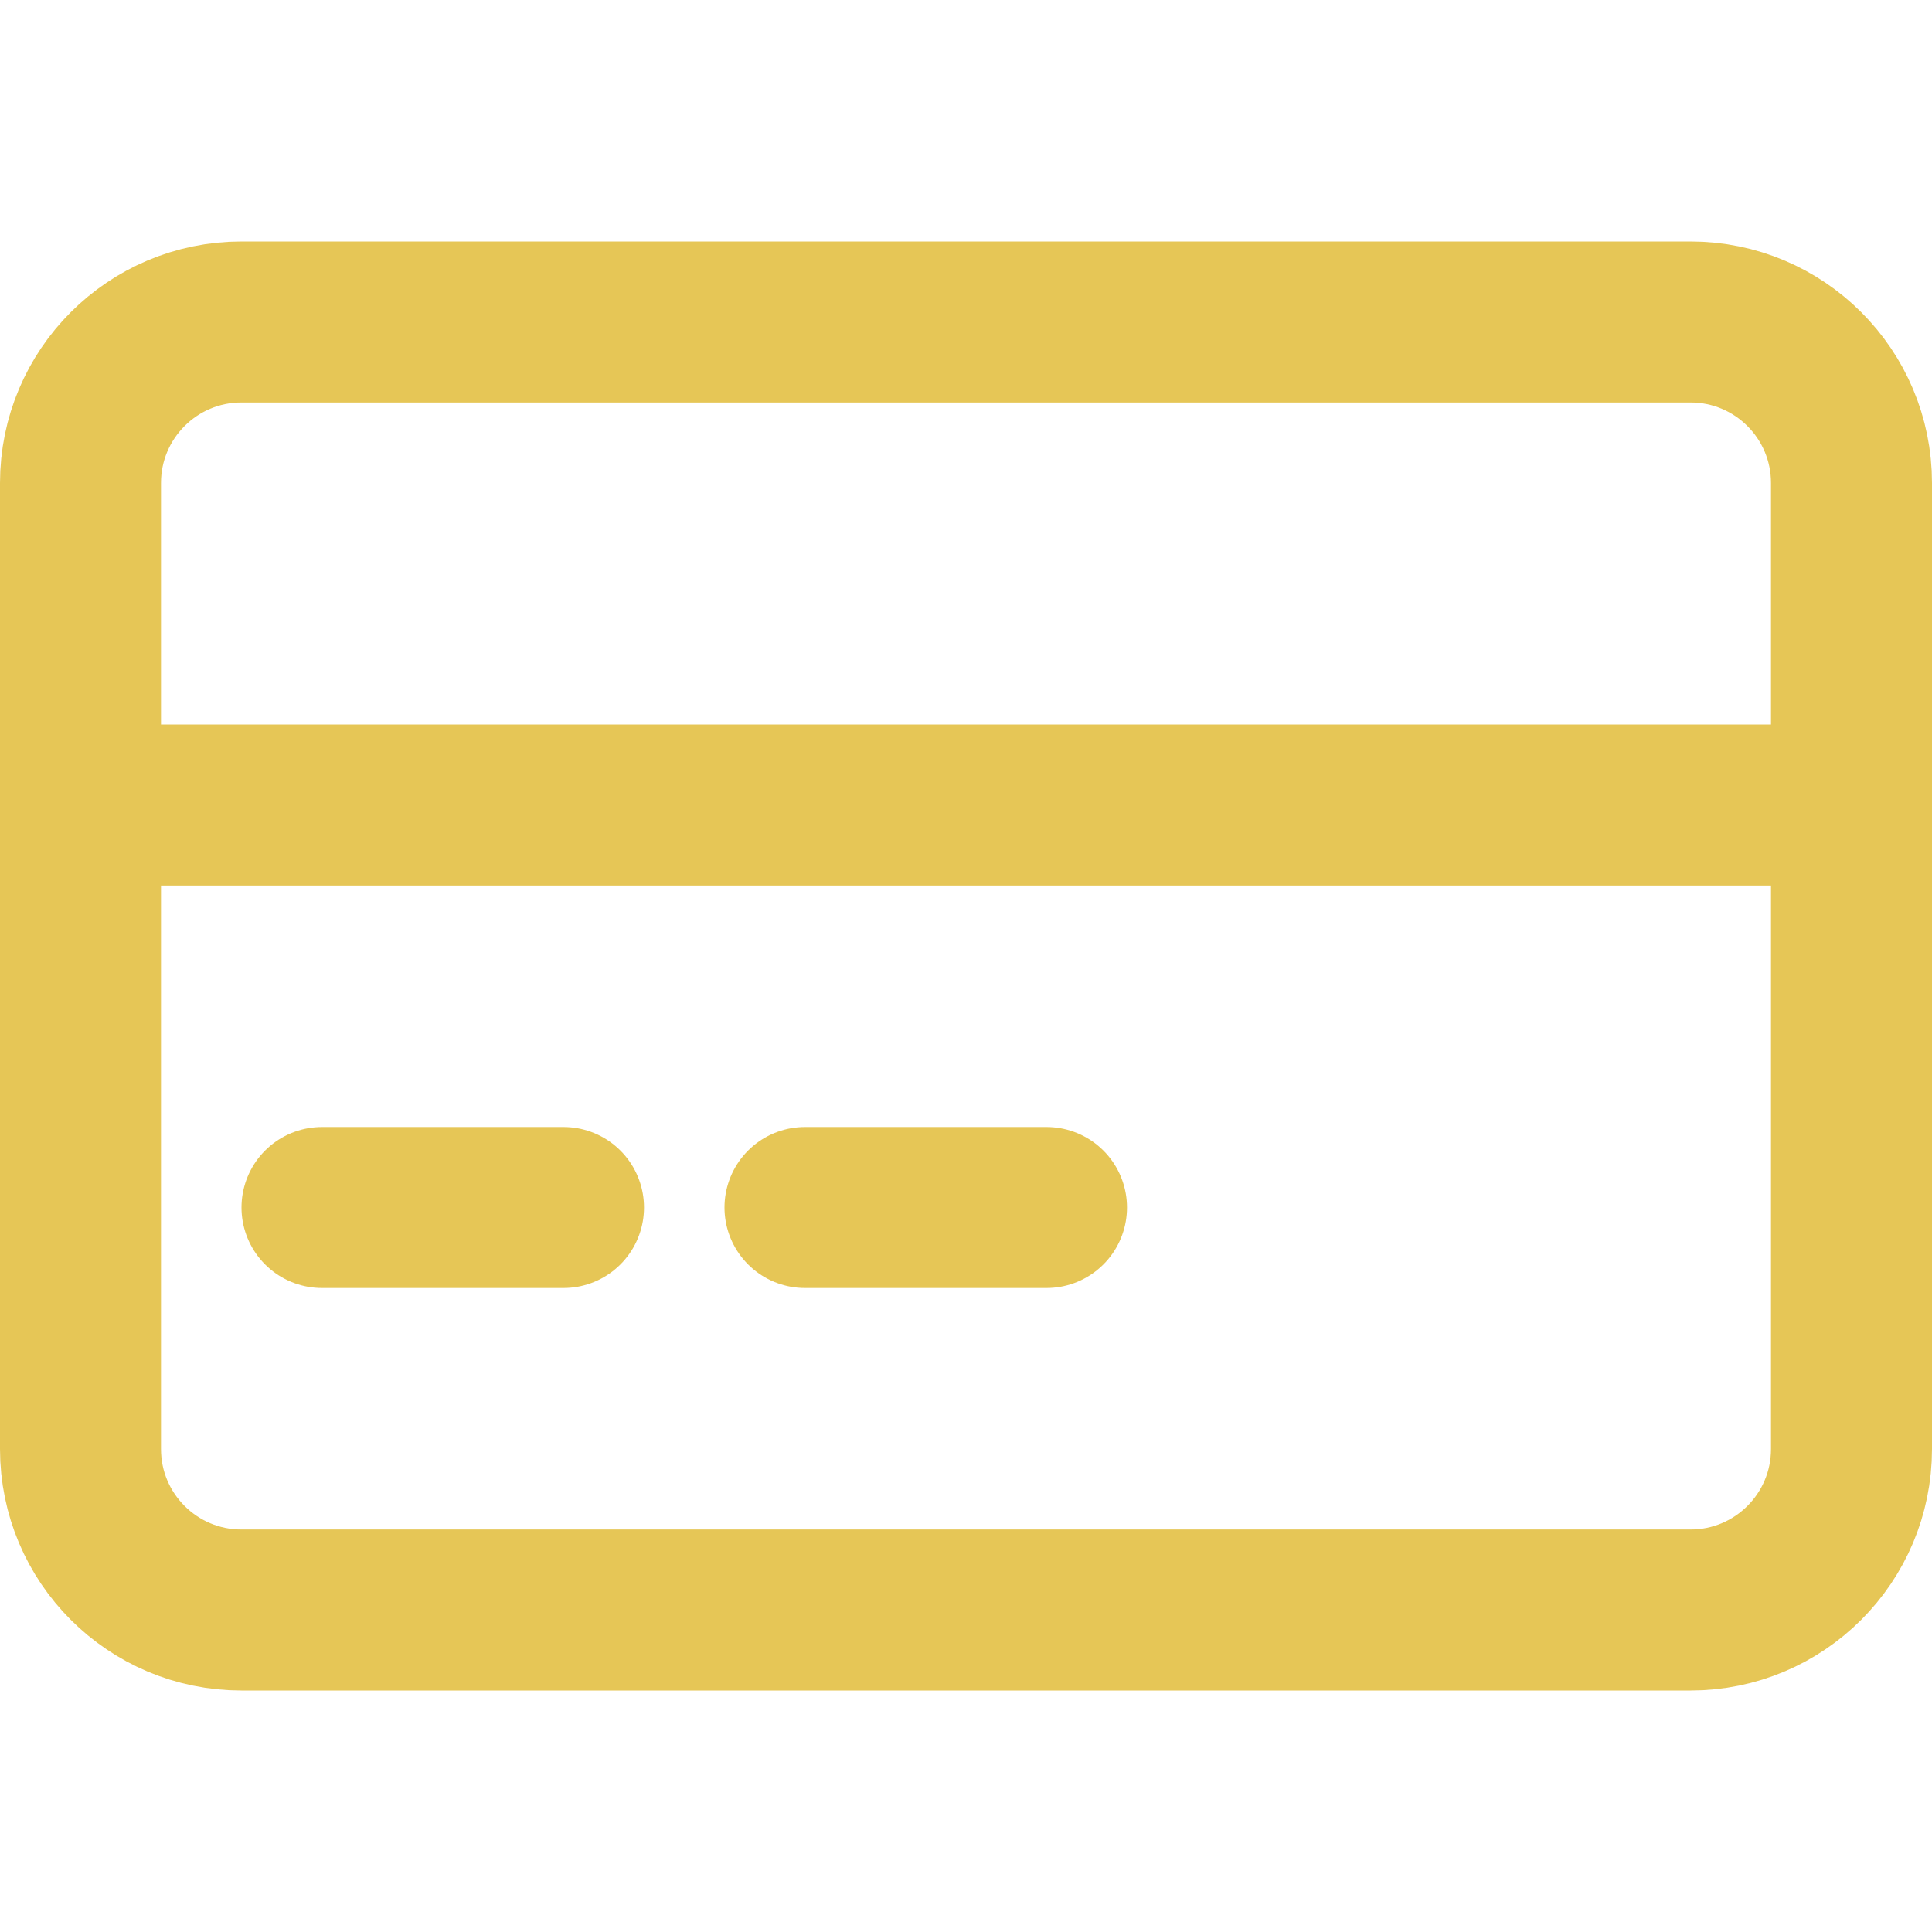 <?xml version="1.0" encoding="UTF-8"?>
<svg width="24" height="24" viewBox="0 0 24 24" fill="none" xmlns="http://www.w3.org/2000/svg">
  <path d="M21 4H3C1.895 4 1 4.895 1 6V18C1 19.105 1.895 20 3 20H21C22.105 20 23 19.105 23 18V6C23 4.895 22.105 4 21 4Z" stroke="#E6C656" stroke-width="2" stroke-linecap="round" stroke-linejoin="round"/>
  <path d="M1 10H23" stroke="#E6C656" stroke-width="2" stroke-linecap="round" stroke-linejoin="round"/>
  <path d="M4 15H7" stroke="#E6C656" stroke-width="2" stroke-linecap="round" stroke-linejoin="round"/>
  <path d="M10 15H13" stroke="#E6C656" stroke-width="2" stroke-linecap="round" stroke-linejoin="round"/>
</svg>
